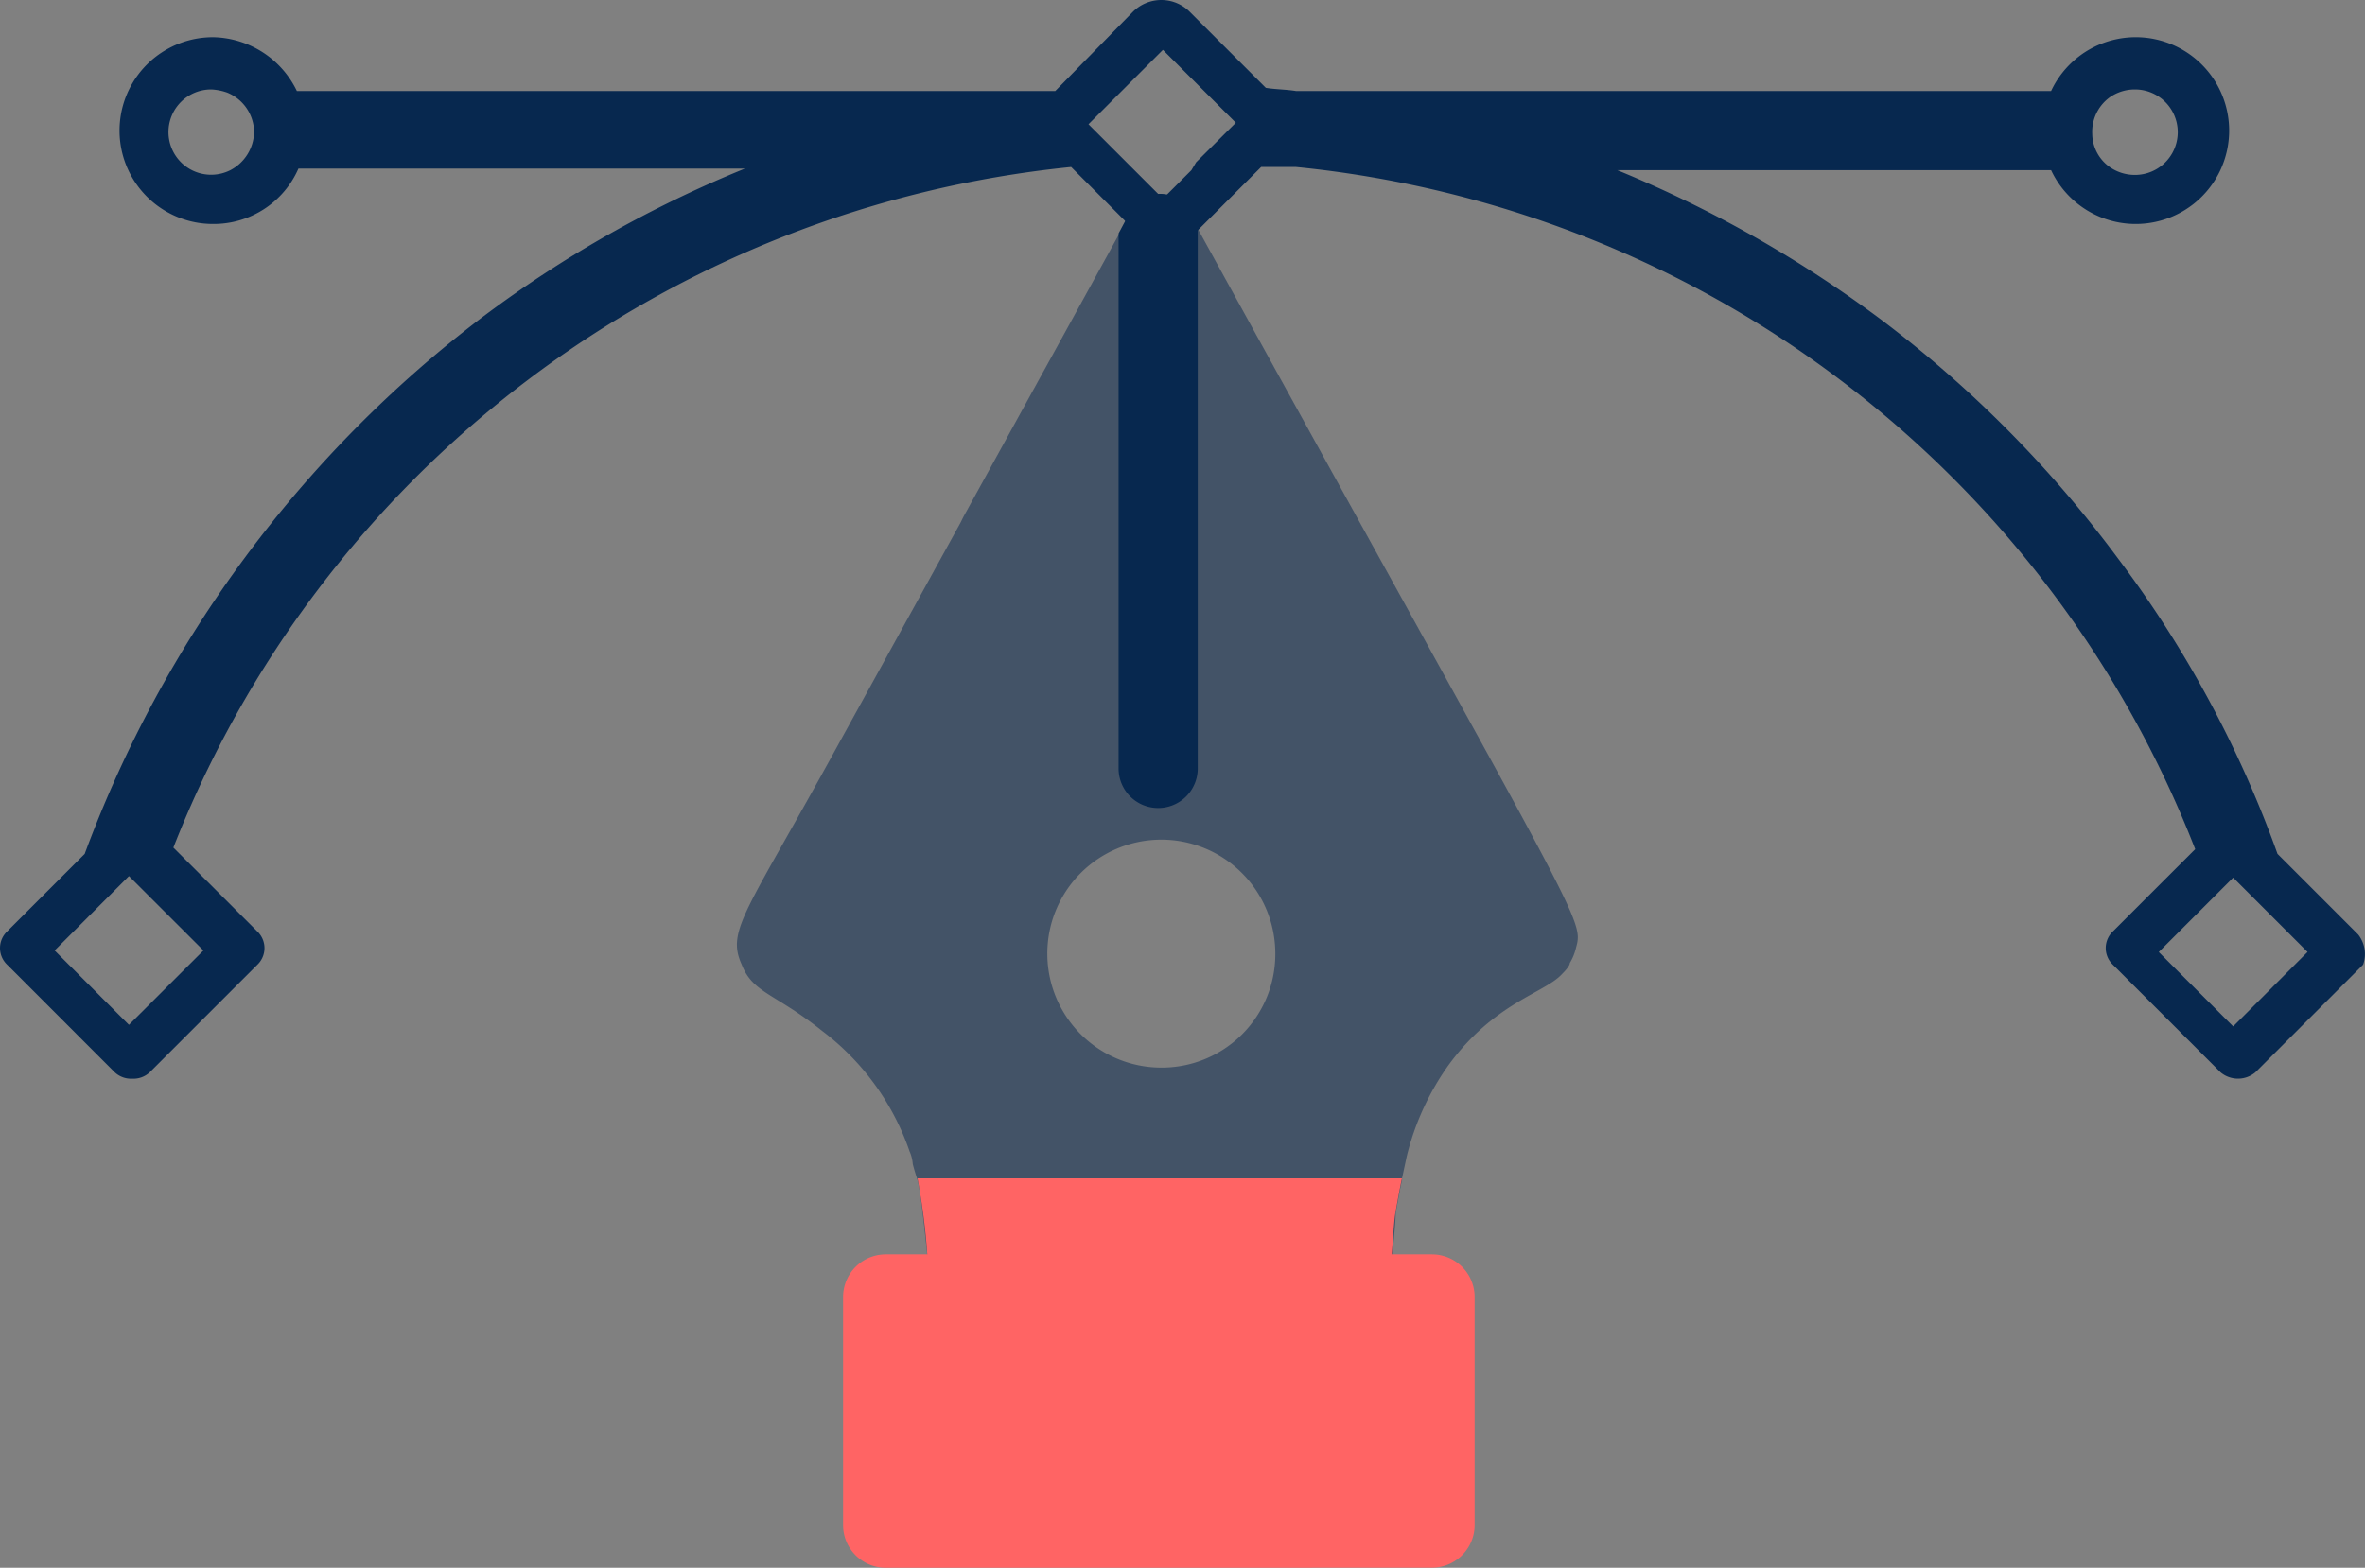 <svg id="Page-1" xmlns="http://www.w3.org/2000/svg" width="121.967" height="80.876" viewBox="0 0 121.967 80.876">
  <rect x="0" y="0" width="121.967" height="80.876" fill="#808080" stroke="none"/>
  <g id="Pen_tool" transform="translate(0 0)">
    <path id="Shape" d="M57.5,38.951l.9-1.551" transform="translate(-10.673 -7.067)" fill="#fff"/>
    <path id="Shape-2" data-name="Shape" d="M70.46,14.307l-.49-.9a1.62,1.62,0,0,0-2.613-.327l-.163.163h0l-.163.163-.653,1.225-8,14.534-.163.327L52.006,40.762c-4.817,8.818-5.879,9.717-5.062,11.513.572,1.47,1.715,1.47,4.164,3.429h0A13.139,13.139,0,0,1,55.6,61.91h0a1.922,1.922,0,0,1,.163.653s.082.327.245.817c.163.653.327,2.2.49,3.756,0,.49.082,1.061.082,1.551l23.842-.735a2.778,2.778,0,0,1,.082-.817c.082-.817.163-1.715.163-2.041,0,0,.245-1.388.327-1.715V63.3l.245-1.143A13.706,13.706,0,0,1,83.36,57.5c2.368-3.266,4.981-3.756,5.879-4.736.082-.082.408-.408.408-.572a2.759,2.759,0,0,0,.327-.817h0C90.382,49.907,90.137,50.071,70.46,14.307ZM68.582,57.583A5.879,5.879,0,1,1,74.46,51.7,5.854,5.854,0,0,1,68.582,57.583Z" transform="translate(-8.69 -2.509)" fill="#07284f" opacity="0.498"/>
    <path id="Shape-3" data-name="Shape" d="M83.085,74.7c-.082.327-.327,1.715-.327,1.715-.082.408-.163,1.715-.245,2.858l-23.842.735A33.734,33.734,0,0,0,58.1,74.7Z" transform="translate(-10.783 -13.911)" fill="#ff6464"/>
    <path id="Shape-4" data-name="Shape" d="M74.883,14.3V42.14a2.041,2.041,0,0,1-4.083,0v-27.6l.653-1.225a.176.176,0,0,1,.163-.163h0l.163-.163a1.665,1.665,0,0,1,2.613.327Z" transform="translate(-13.113 -2.498)" fill="#07284f"/>
    <path id="Shape-5" data-name="Shape" d="M121.77,48.465,117.605,44.3a57.591,57.591,0,0,0-8.247-15.269A60.434,60.434,0,0,0,97.111,16.7,62.111,62.111,0,0,0,83.557,9.028h22.372a4.818,4.818,0,1,0,0-4.083H66.982c-.49-.082-1.061-.082-1.551-.163L61.511.862a2.07,2.07,0,0,0-2.939,0l-4,4.083H15.46a4.889,4.889,0,0,0-4.328-2.776,4.817,4.817,0,0,0,0,9.635,4.766,4.766,0,0,0,4.409-2.858H38.567a60.274,60.274,0,0,0-13.554,7.675A61.6,61.6,0,0,0,4.518,44.3l-4,4a1.184,1.184,0,0,0,0,1.715L6.07,55.569a1.228,1.228,0,0,0,.9.327,1.228,1.228,0,0,0,.9-.327l5.552-5.552a1.184,1.184,0,0,0,0-1.715L9.091,43.974a55.707,55.707,0,0,1,46.3-35.11l3.429,3.429a1.968,1.968,0,0,0,1.47.572,2.347,2.347,0,0,0,1.47-.572l3.429-3.429h1.8A55.661,55.661,0,0,1,113.36,44.056L109.114,48.3a1.184,1.184,0,0,0,0,1.715l5.552,5.552a1.4,1.4,0,0,0,1.8,0l5.552-5.552A1.626,1.626,0,0,0,121.77,48.465ZM108.95,5.272a2.259,2.259,0,0,1,1.306-.408,2.2,2.2,0,0,1,0,4.409,2.259,2.259,0,0,1-1.306-.408,2.13,2.13,0,0,1-.9-1.715A2.2,2.2,0,0,1,108.95,5.272ZM12.03,9.028a2.2,2.2,0,1,1-.98-4.164,2.9,2.9,0,0,1,.817.163,2.225,2.225,0,0,1,1.388,2.041A2.277,2.277,0,0,1,12.03,9.028ZM10.642,49.282,6.8,53.119,2.967,49.282l.653-.653L6.8,45.444l1.143,1.143ZM61.593,9.028l-1.47,1.47-1.47-1.47-.245-.245L56.285,6.66,58,4.945l.245-.245,1.878-1.878,1.8,1.8.245.245,1.715,1.715L61.838,8.619ZM115.319,53.2l-3.838-3.838,2.613-2.613,1.225-1.225,3.1,3.1.735.735Z" transform="translate(-0.15 -0.25)" fill="#07284f"/>
    <path id="Shape-6" data-name="Shape" d="M77.569,95.667H55.6a2.2,2.2,0,0,1-2.2-2.2V81.7a2.2,2.2,0,0,1,2.2-2.2h28.17a2.2,2.2,0,0,1,2.2,2.2V93.462a2.2,2.2,0,0,1-2.2,2.2H77.569Z" transform="translate(-9.921 -14.791)" fill="#ff6464"/>
  </g>
</svg>
